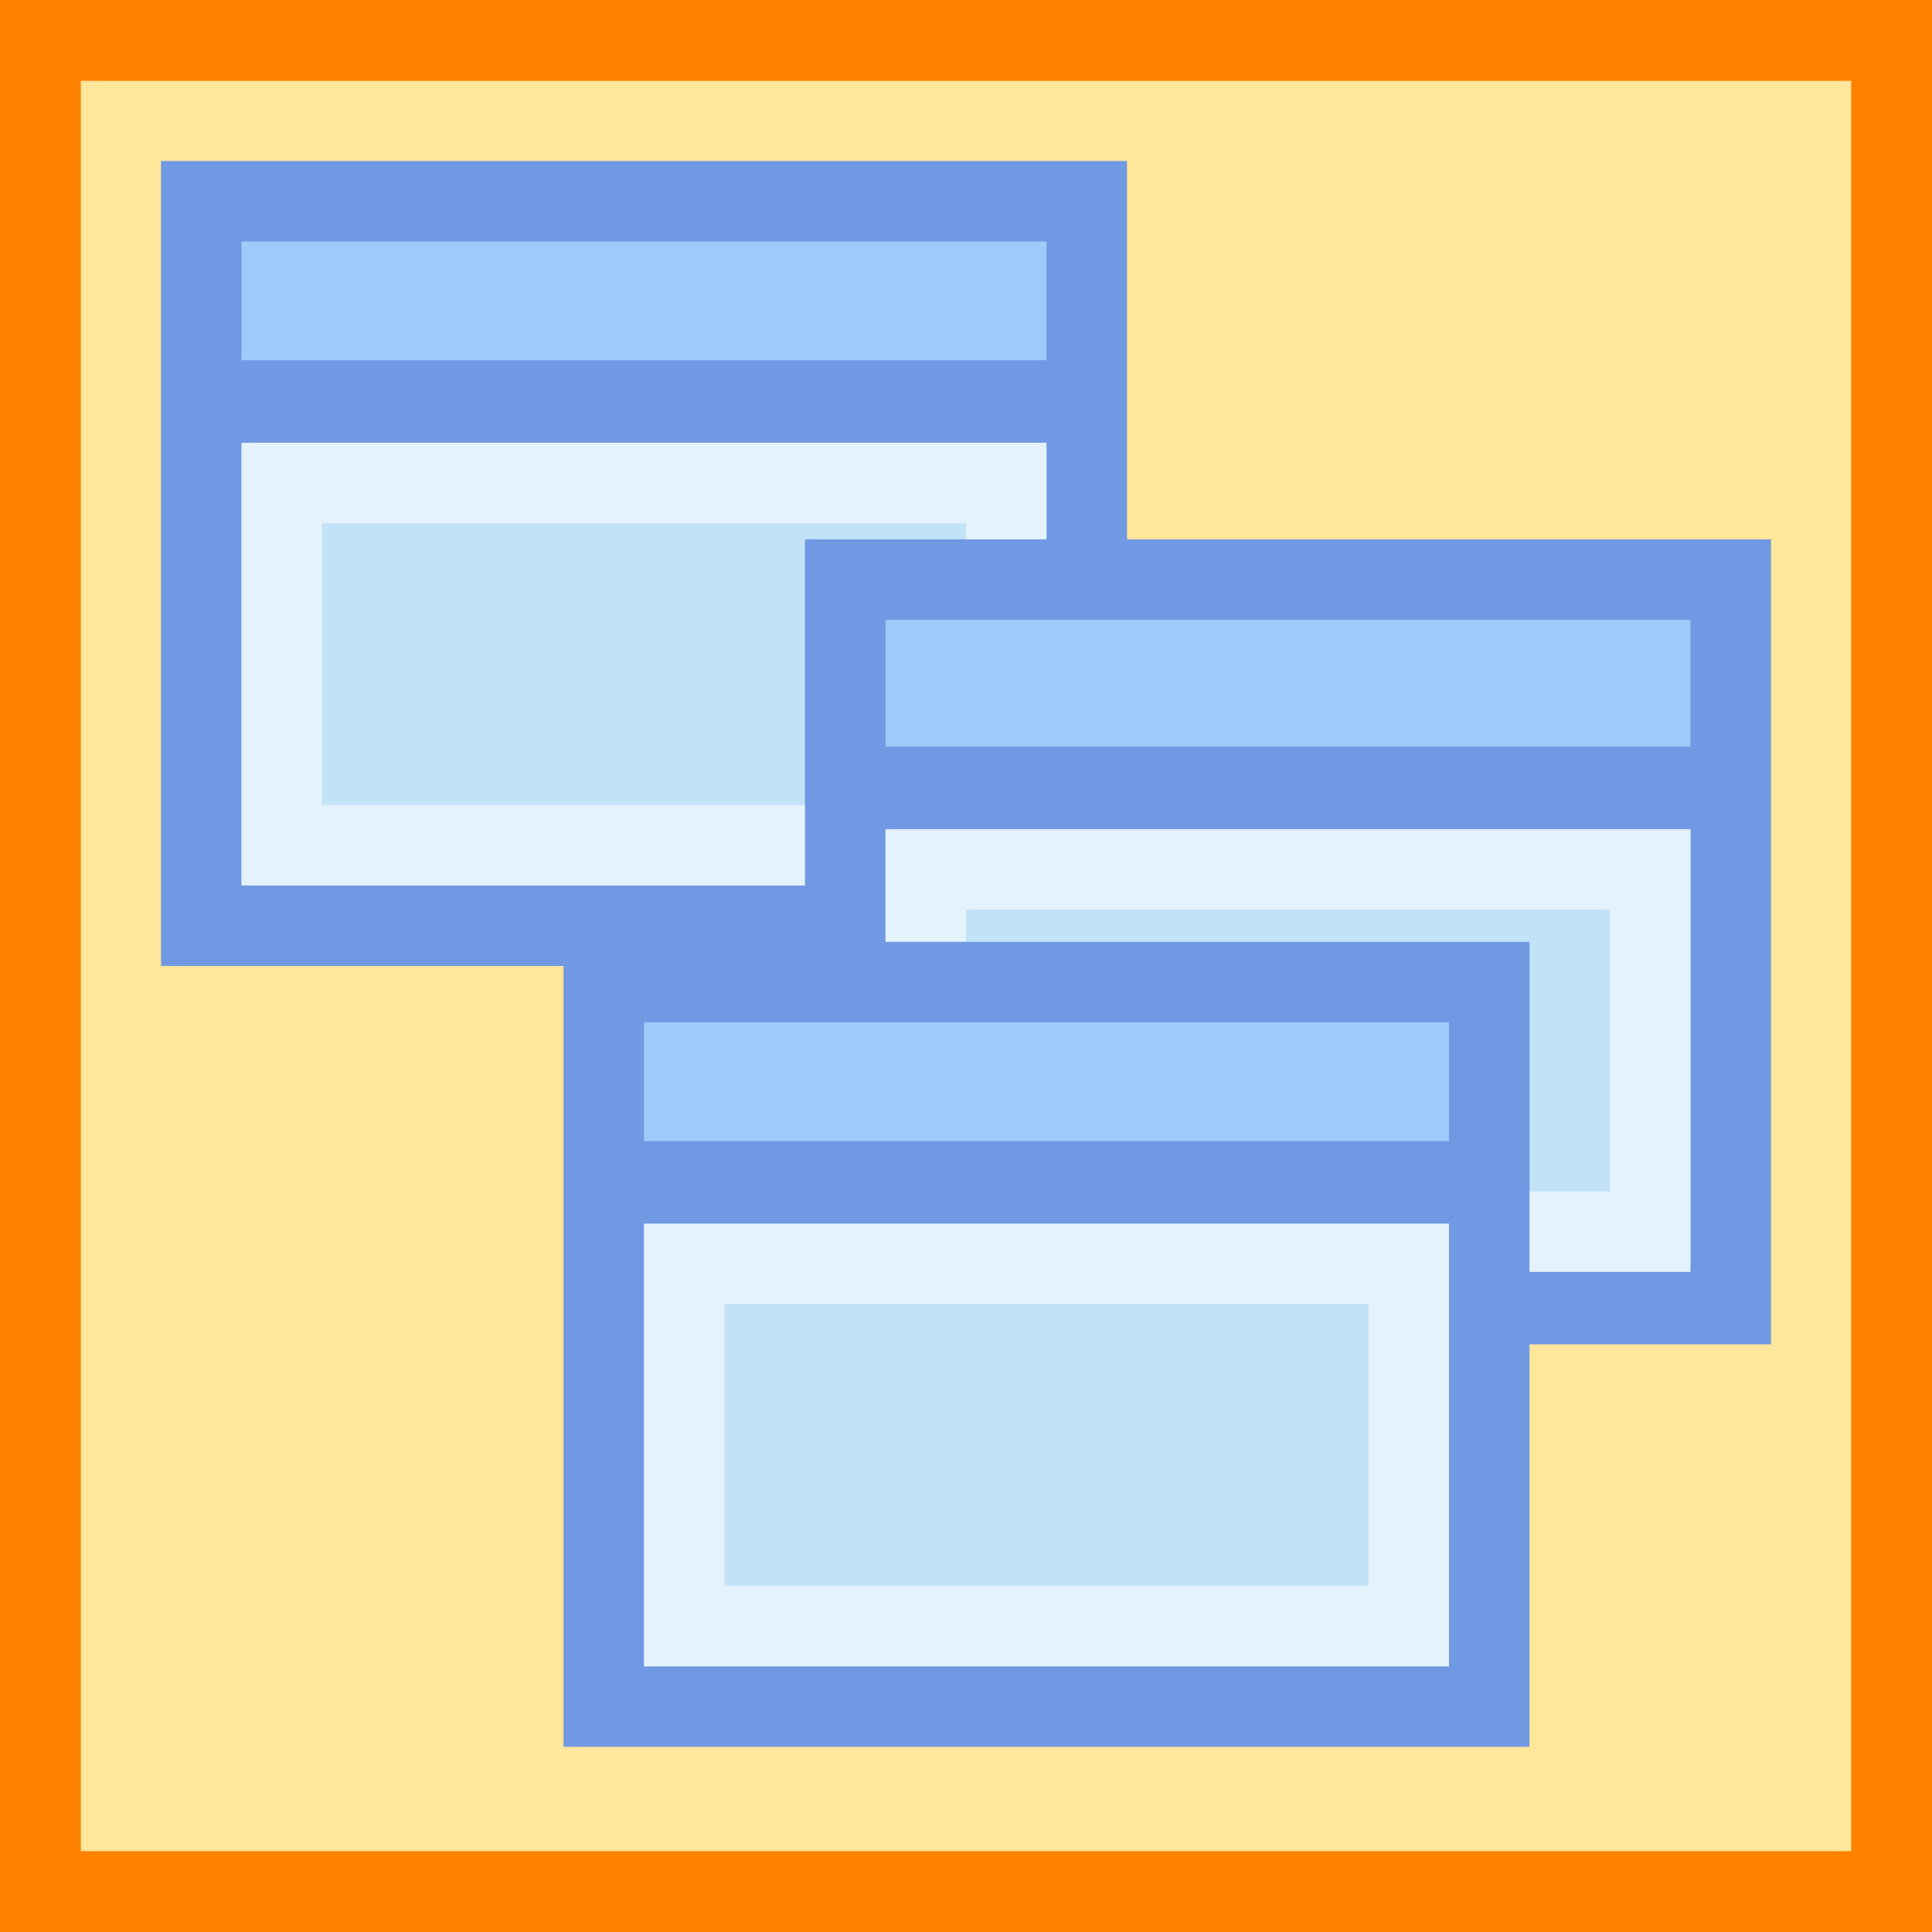 <svg xmlns="http://www.w3.org/2000/svg" width="24" height="24" viewBox="0 0 24 24" preserveAspectRatio="xMinYMid meet" overflow="visible"><rect x="0" y="0" width="24" height="24" fill="#333333" stroke="none"/><style>.st0{fill:#fee69b;stroke:#ff8100;stroke-width:1.008;stroke-miterlimit:10}.st1{fill:#9ecaf9;stroke:#7199e3}.st1,.st2,.st3{stroke-miterlimit:10}.st2{stroke-width:1.049;fill:none;stroke:#7199e3}.st3{fill:#c2e2f8;stroke:#e4f2fc}</style><path class="st0" d="M.5.5h23v23H.5z"/><path class="st1" d="M2.5 2.5h11v9h-11z"/><path class="st2" d="M13.5 5h-11"/><path class="st3" d="M3.5 6h9v4.5h-9z"/><g><path class="st1" d="M10.5 7.2h11v9h-11z"/><path class="st2" d="M21.5 9.8h-11"/><path class="st3" d="M11.5 10.8h9v4.5h-9z"/></g><g><path class="st1" d="M7.5 12.2h11v9h-11z"/><path class="st2" d="M18.5 14.7h-11"/><path class="st3" d="M8.5 15.7h9v4.5h-9z"/></g></svg>